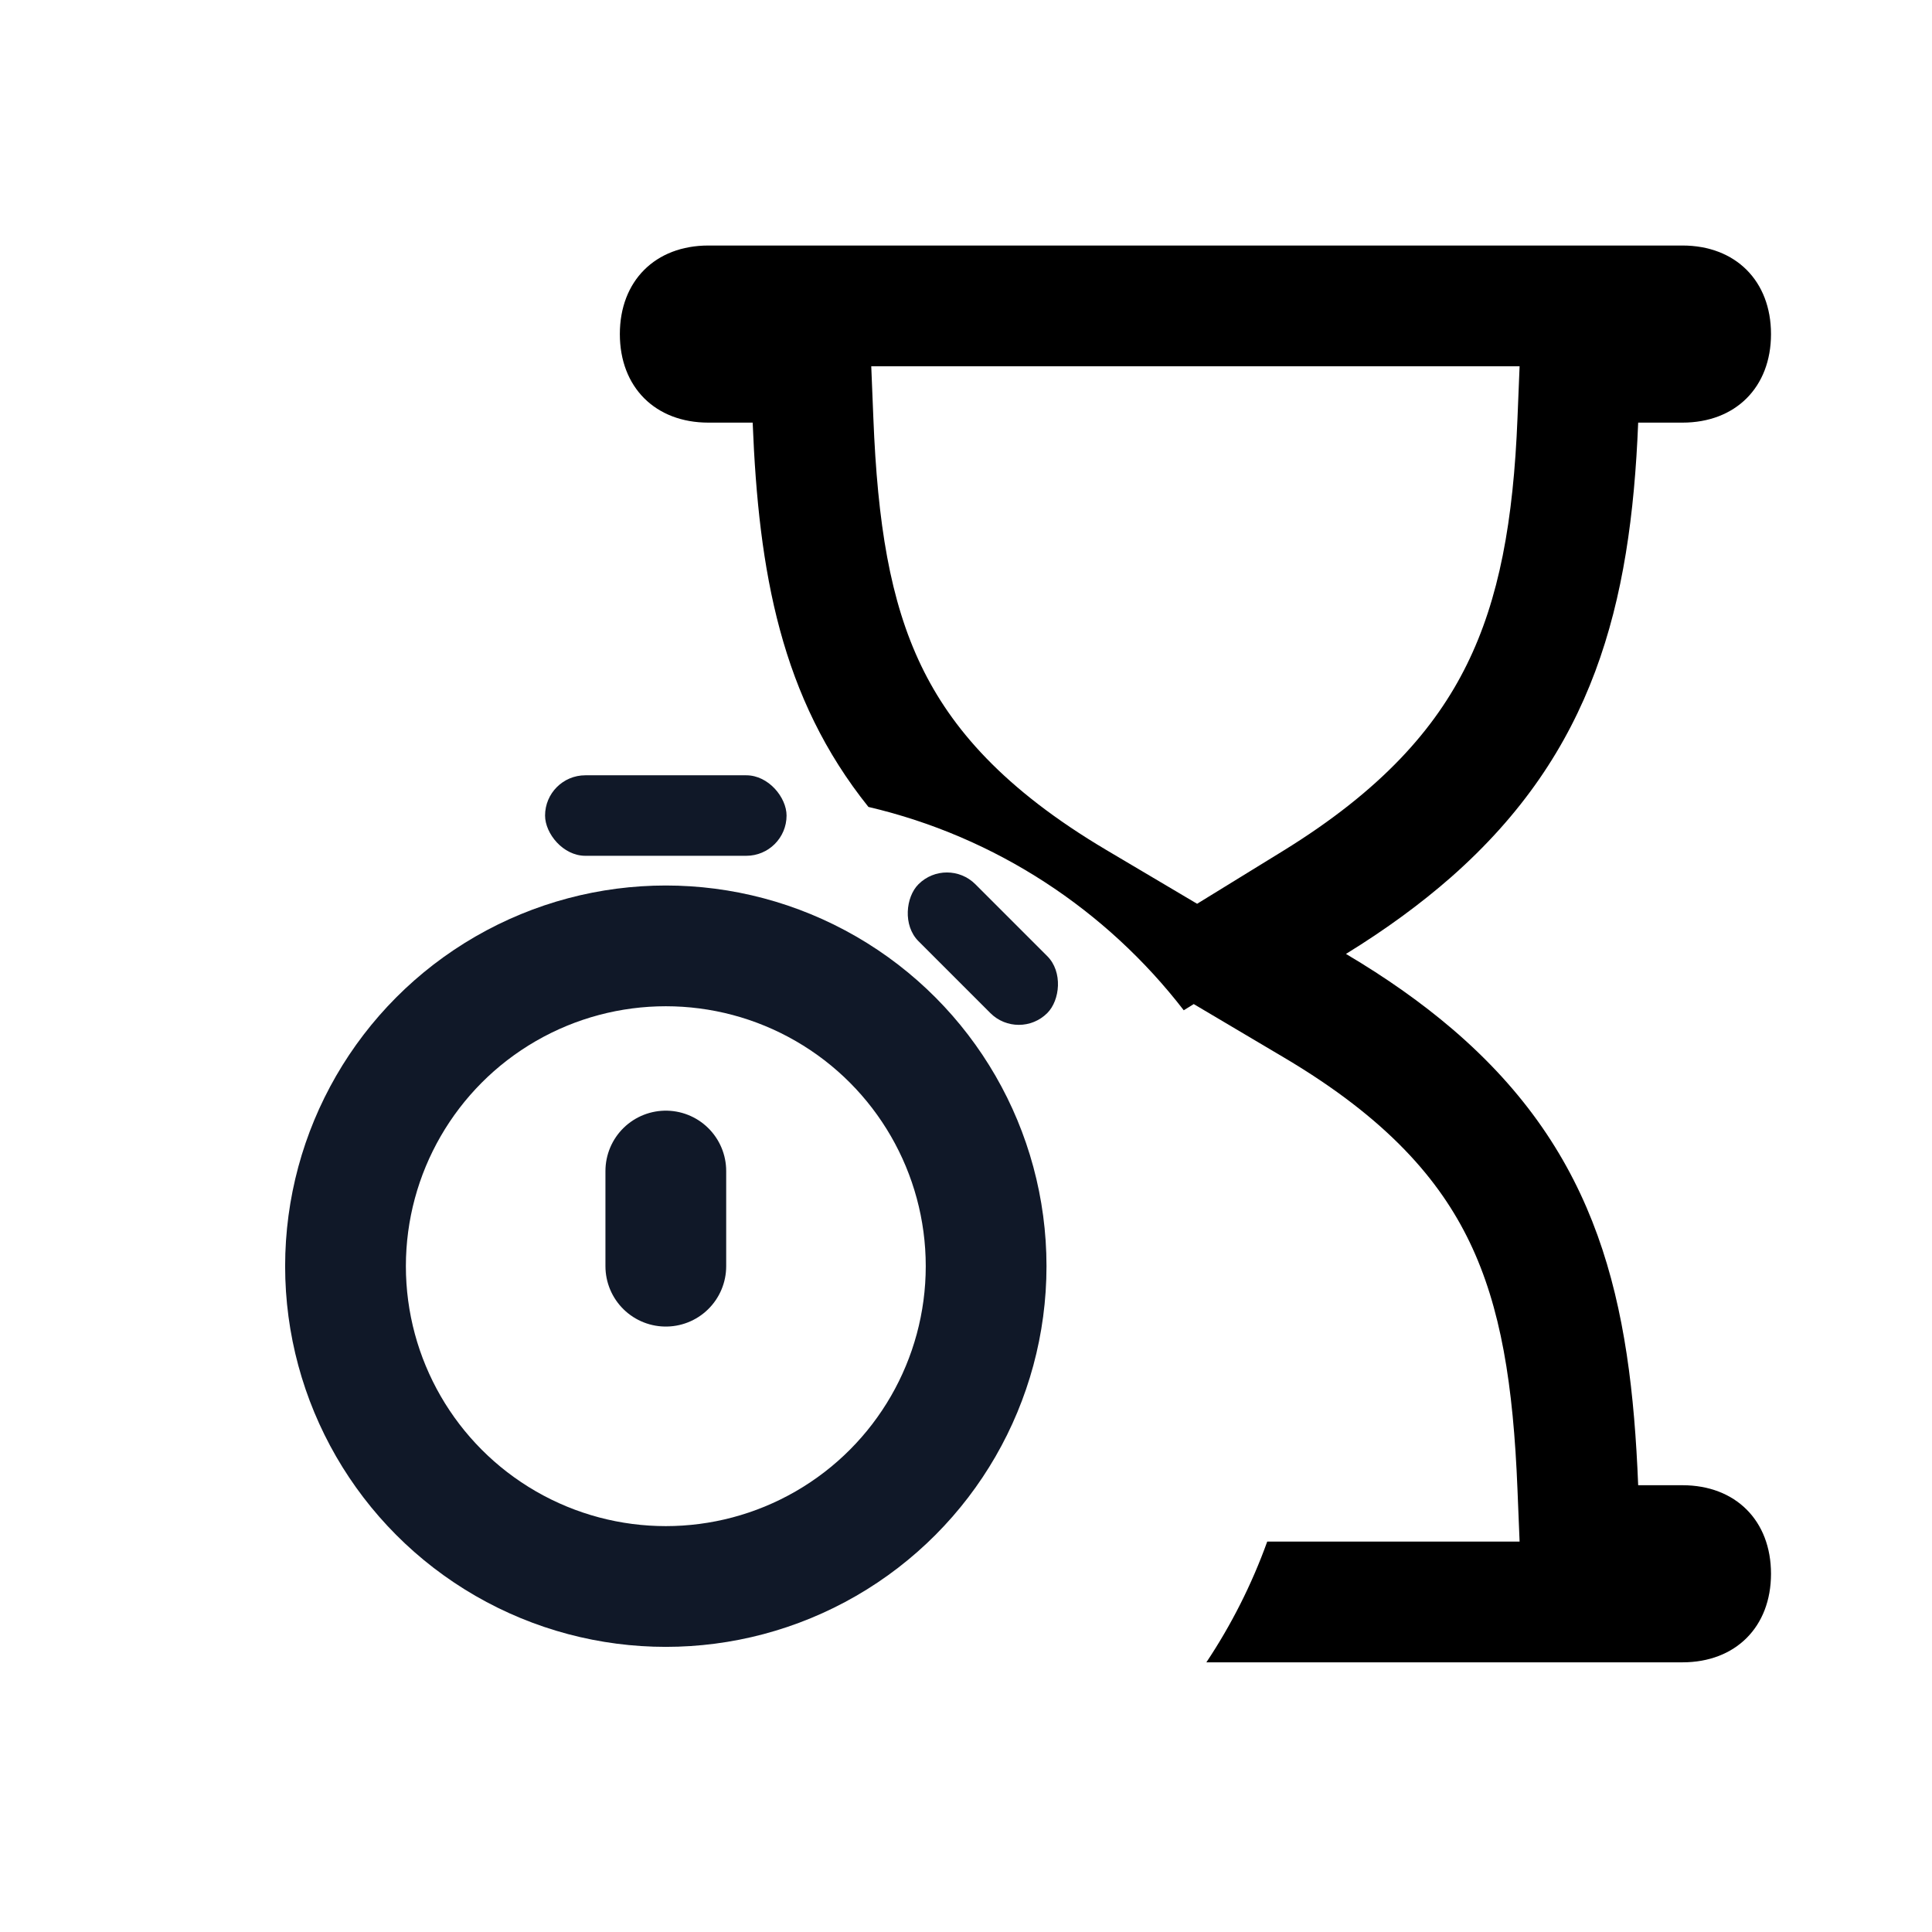 <svg width="24" height="24" viewBox="0 0 24 24" fill="none" xmlns="http://www.w3.org/2000/svg">
<path fill-rule="evenodd" clip-rule="evenodd" d="M18.851 18.51L18.877 19.15H15.742C15.55 19.683 15.295 20.186 14.986 20.65H20.9C21.56 20.65 22 20.21 22 19.55C22 18.89 21.56 18.45 20.9 18.45H20.35C20.259 16.169 19.865 14.342 18.039 12.781C17.663 12.46 17.227 12.15 16.72 11.85C17.219 11.543 17.65 11.226 18.024 10.898C19.793 9.341 20.259 7.521 20.35 5.25H20.9C21.56 5.25 22 4.81 22 4.15C22 3.49 21.56 3.05 20.9 3.05H8.8C8.14 3.05 7.7 3.49 7.7 4.15C7.7 4.81 8.14 5.25 8.8 5.25H9.35C9.424 7.109 9.7 8.666 10.788 10.024C12.37 10.394 13.744 11.304 14.705 12.55L14.829 12.473L15.955 13.14C17.237 13.9 17.885 14.658 18.256 15.429C18.644 16.236 18.799 17.199 18.851 18.51ZM15.934 10.573L14.871 11.227L13.745 10.56C12.463 9.8 11.815 9.042 11.444 8.271C11.056 7.464 10.901 6.501 10.849 5.19L10.823 4.55H18.877L18.851 5.19C18.8 6.474 18.623 7.443 18.221 8.257C17.832 9.046 17.17 9.812 15.934 10.573Z" fill="black"/>
<circle cx="8.271" cy="15.729" r="3.979" stroke="#101828" stroke-width="1.5"/>
<path d="M8.271 15.729V14.547" stroke="#101828" stroke-width="1.5" stroke-linecap="round"/>
<rect x="6.771" y="9.631" width="3" height="1" rx="0.5" fill="#101828"/>
<rect x="11.763" y="10.631" width="2.263" height="1" rx="0.5" transform="rotate(45 11.763 10.631)" fill="#101828"/>
</svg>
